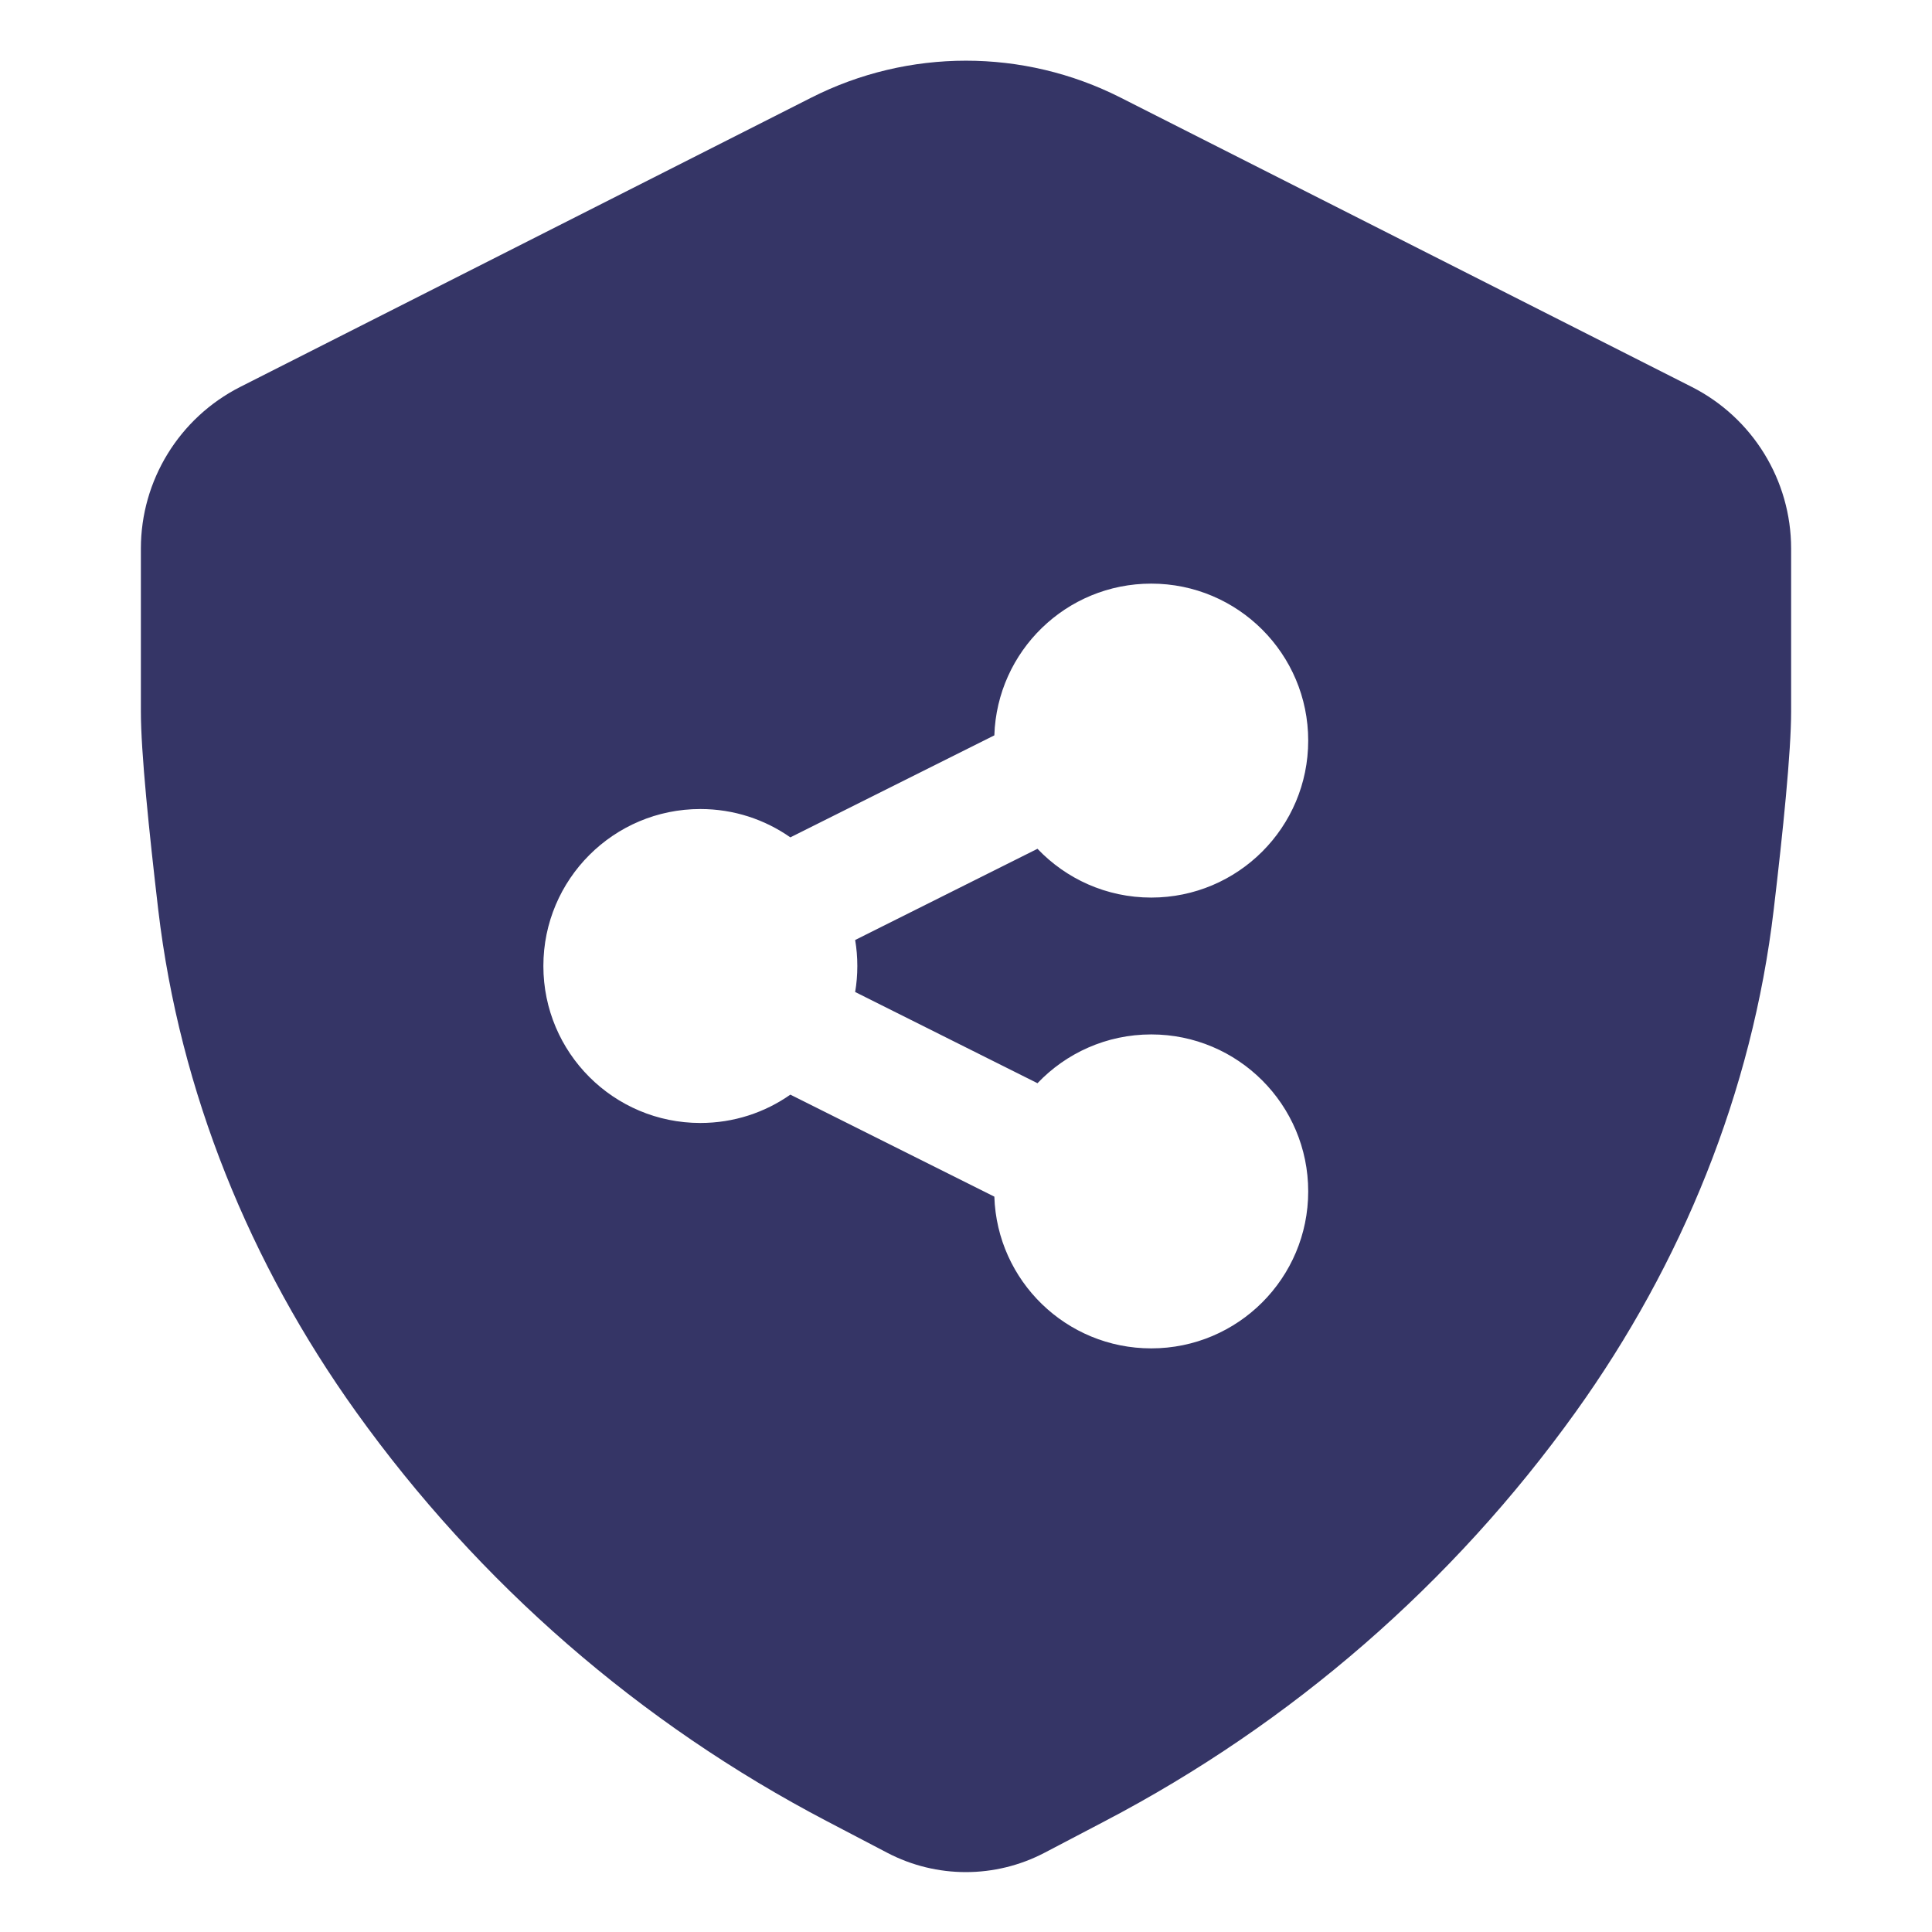 <svg width="24" height="24" viewBox="0 0 24 24" fill="none" xmlns="http://www.w3.org/2000/svg">
<path fill-rule="evenodd" clip-rule="evenodd" d="M10.078 1.213C11.285 0.601 12.712 0.601 13.919 1.212L21.017 4.807C21.773 5.191 22.25 5.967 22.25 6.815V8.839C22.25 9.341 22.149 10.327 22.034 11.298C21.767 13.564 20.892 15.702 19.573 17.541C18.048 19.669 16.045 21.409 13.725 22.623L12.975 23.016C12.363 23.336 11.633 23.336 11.022 23.016L10.273 22.624C7.951 21.41 5.947 19.667 4.422 17.537C3.107 15.7 2.233 13.566 1.966 11.304C1.852 10.331 1.75 9.342 1.75 8.839V6.814C1.75 5.967 2.227 5.191 2.983 4.807L10.078 1.213ZM12.352 9.135C12.386 8.088 13.245 7.25 14.301 7.25C15.378 7.25 16.251 8.123 16.251 9.2C16.251 10.277 15.378 11.15 14.301 11.15C13.745 11.15 13.243 10.917 12.888 10.544L10.623 11.677C10.641 11.782 10.65 11.89 10.65 12C10.65 12.11 10.641 12.218 10.623 12.323L12.888 13.456C13.243 13.083 13.745 12.85 14.301 12.85C15.378 12.85 16.251 13.723 16.251 14.8C16.251 15.877 15.378 16.75 14.301 16.75C13.245 16.75 12.386 15.912 12.352 14.865L9.818 13.598C9.502 13.82 9.116 13.95 8.7 13.95C7.623 13.95 6.75 13.077 6.75 12C6.75 10.923 7.623 10.05 8.7 10.05C9.116 10.05 9.501 10.18 9.818 10.402L12.352 9.135Z" fill="#353566"/>
</svg>
